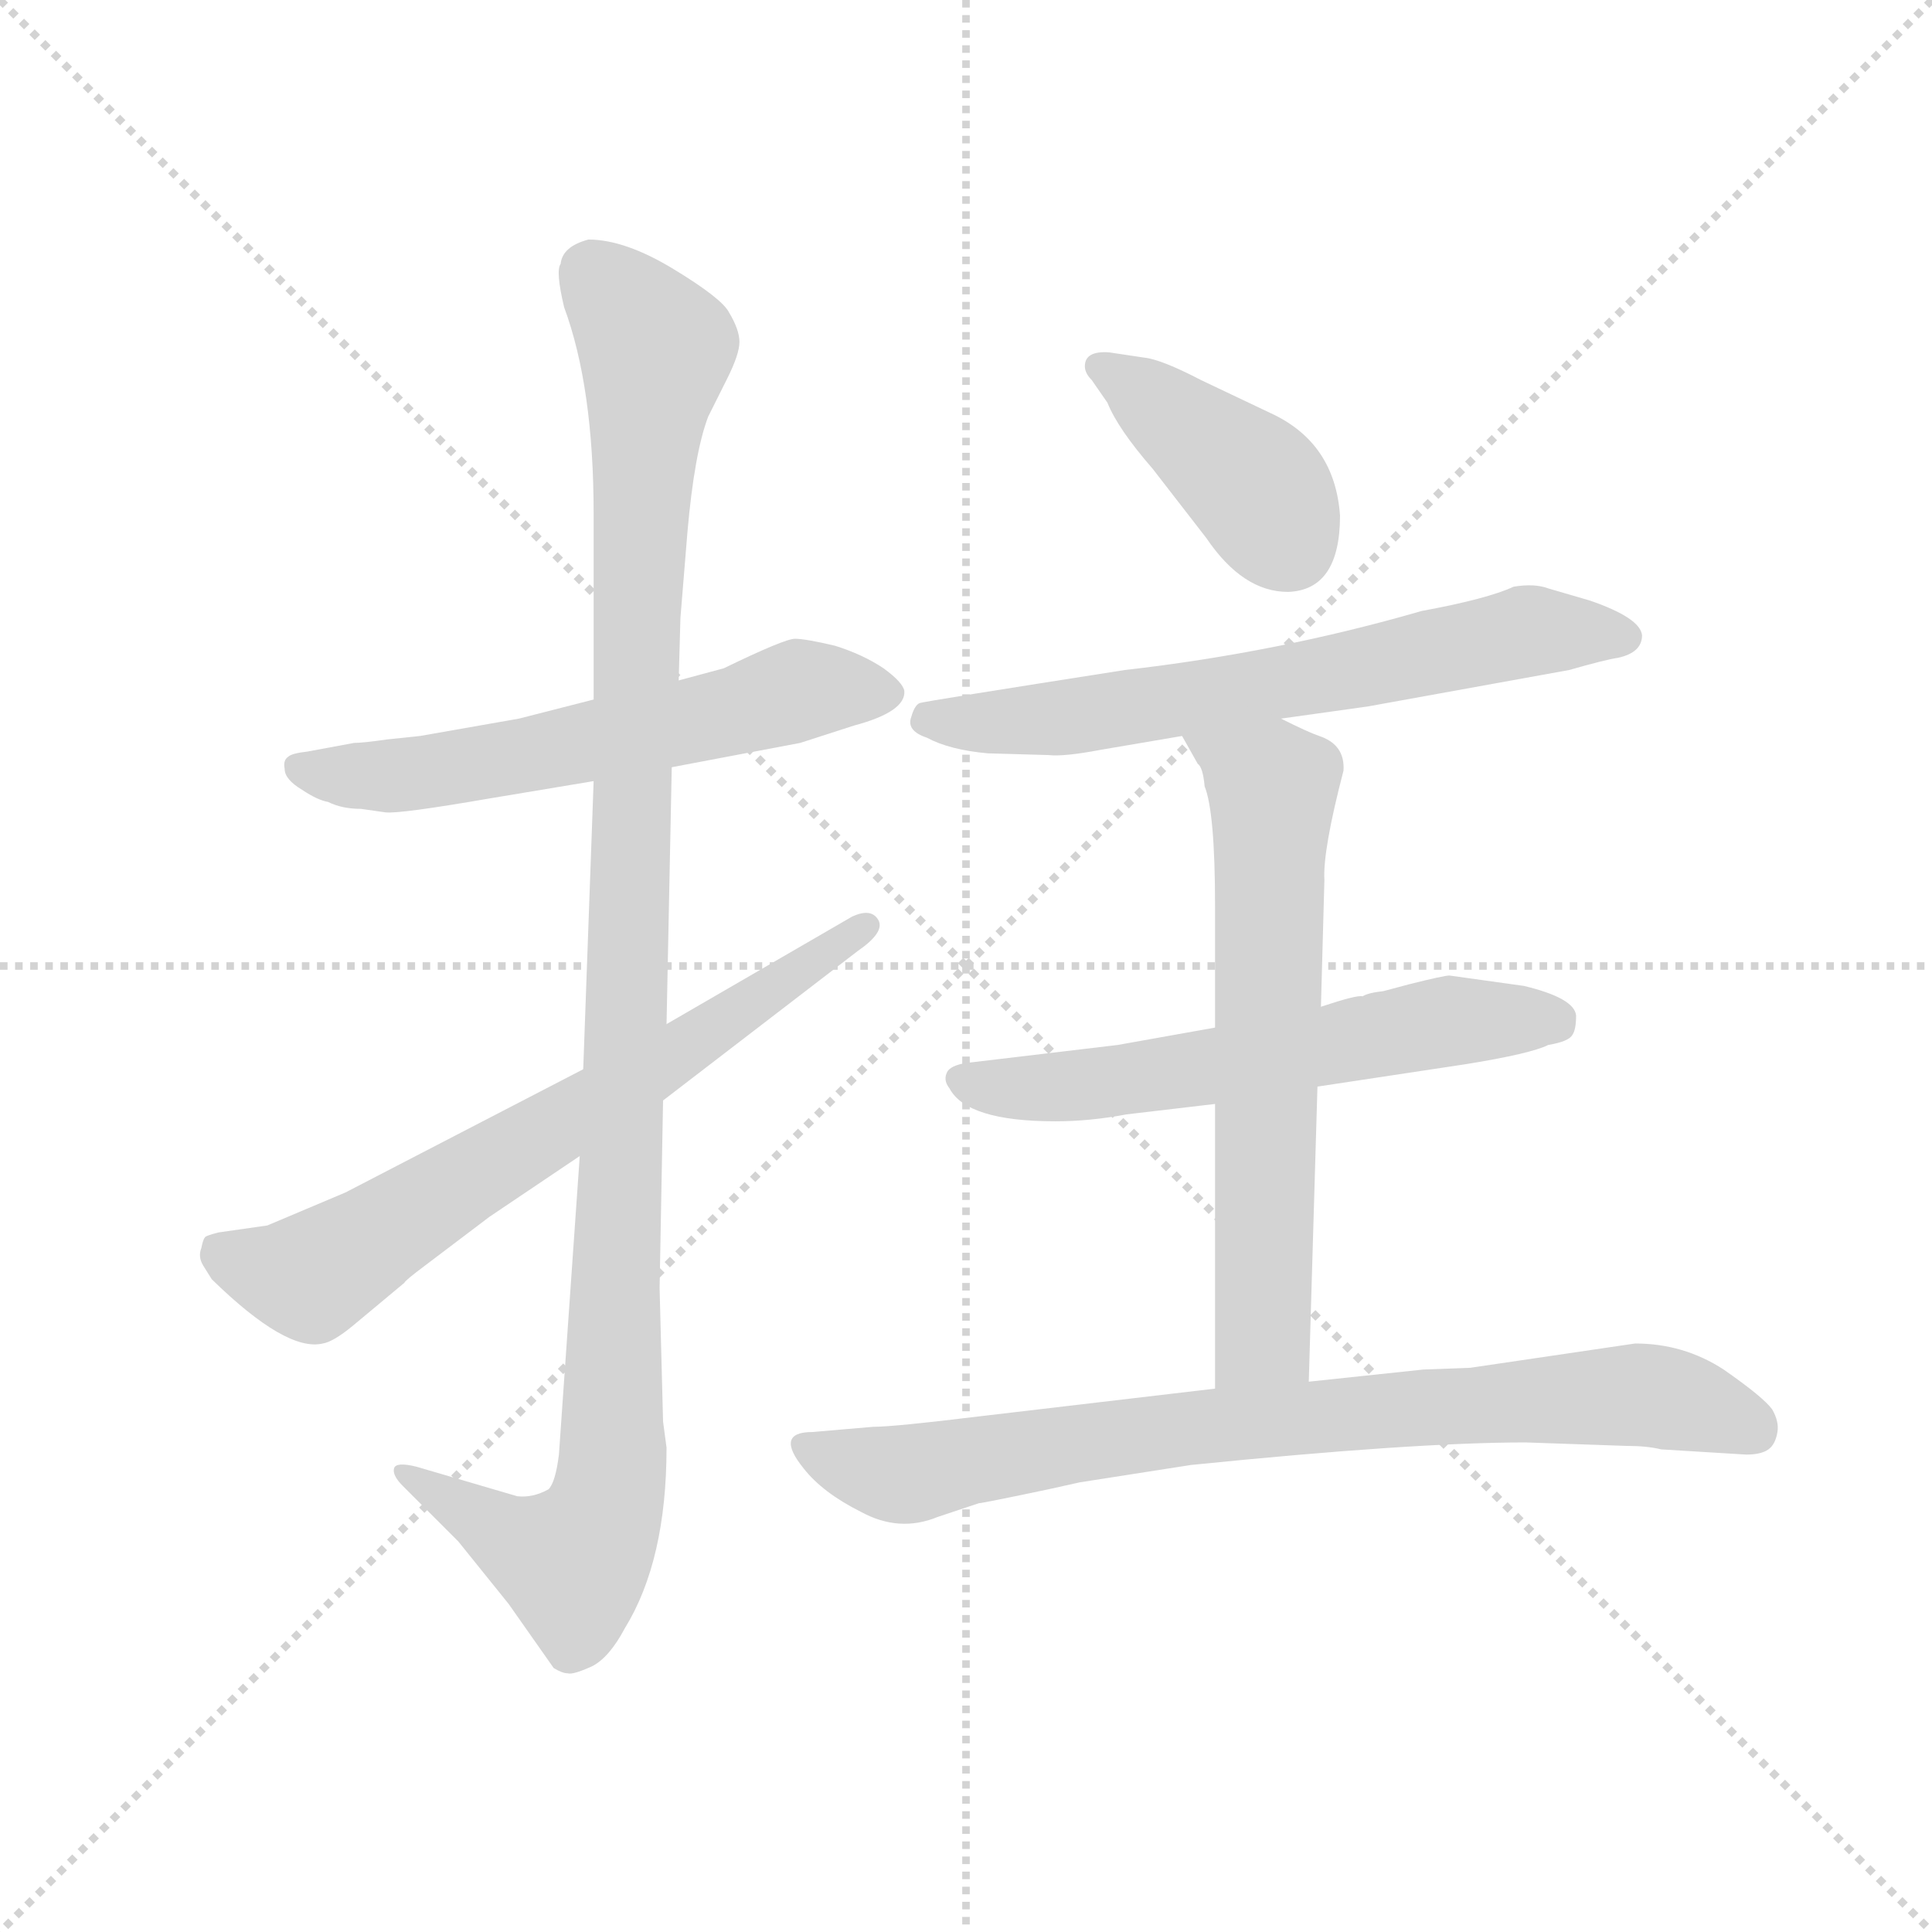 <svg version="1.1" viewBox="0 0 1024 1024" xmlns="http://www.w3.org/2000/svg">
  <g stroke="lightgray" stroke-dasharray="1,1" stroke-width="1" transform="scale(4, 4)">
    <line x1="0" y1="0" x2="256" y2="256"></line>
    <line x1="256" y1="0" x2="0" y2="256"></line>
    <line x1="128" y1="0" x2="128" y2="256"></line>
    <line x1="0" y1="128" x2="256" y2="128"></line>
  </g>
  <g transform="scale(0.92, -0.92) translate(60, -850)">
    <style type="text/css">
      
        @keyframes keyframes0 {
          from {
            stroke: blue;
            stroke-dashoffset: 600;
            stroke-width: 128;
          }
          66% {
            animation-timing-function: step-end;
            stroke: blue;
            stroke-dashoffset: 0;
            stroke-width: 128;
          }
          to {
            stroke: black;
            stroke-width: 1024;
          }
        }
        #make-me-a-hanzi-animation-0 {
          animation: keyframes0 0.738s both;
          animation-delay: 0s;
          animation-timing-function: linear;
        }
      
        @keyframes keyframes1 {
          from {
            stroke: blue;
            stroke-dashoffset: 1127;
            stroke-width: 128;
          }
          79% {
            animation-timing-function: step-end;
            stroke: blue;
            stroke-dashoffset: 0;
            stroke-width: 128;
          }
          to {
            stroke: black;
            stroke-width: 1024;
          }
        }
        #make-me-a-hanzi-animation-1 {
          animation: keyframes1 1.167s both;
          animation-delay: 0.738s;
          animation-timing-function: linear;
        }
      
        @keyframes keyframes2 {
          from {
            stroke: blue;
            stroke-dashoffset: 692;
            stroke-width: 128;
          }
          69% {
            animation-timing-function: step-end;
            stroke: blue;
            stroke-dashoffset: 0;
            stroke-width: 128;
          }
          to {
            stroke: black;
            stroke-width: 1024;
          }
        }
        #make-me-a-hanzi-animation-2 {
          animation: keyframes2 0.813s both;
          animation-delay: 1.905s;
          animation-timing-function: linear;
        }
      
        @keyframes keyframes3 {
          from {
            stroke: blue;
            stroke-dashoffset: 407;
            stroke-width: 128;
          }
          57% {
            animation-timing-function: step-end;
            stroke: blue;
            stroke-dashoffset: 0;
            stroke-width: 128;
          }
          to {
            stroke: black;
            stroke-width: 1024;
          }
        }
        #make-me-a-hanzi-animation-3 {
          animation: keyframes3 0.581s both;
          animation-delay: 2.719s;
          animation-timing-function: linear;
        }
      
        @keyframes keyframes4 {
          from {
            stroke: blue;
            stroke-dashoffset: 666;
            stroke-width: 128;
          }
          68% {
            animation-timing-function: step-end;
            stroke: blue;
            stroke-dashoffset: 0;
            stroke-width: 128;
          }
          to {
            stroke: black;
            stroke-width: 1024;
          }
        }
        #make-me-a-hanzi-animation-4 {
          animation: keyframes4 0.792s both;
          animation-delay: 3.3s;
          animation-timing-function: linear;
        }
      
        @keyframes keyframes5 {
          from {
            stroke: blue;
            stroke-dashoffset: 600;
            stroke-width: 128;
          }
          66% {
            animation-timing-function: step-end;
            stroke: blue;
            stroke-dashoffset: 0;
            stroke-width: 128;
          }
          to {
            stroke: black;
            stroke-width: 1024;
          }
        }
        #make-me-a-hanzi-animation-5 {
          animation: keyframes5 0.738s both;
          animation-delay: 4.092s;
          animation-timing-function: linear;
        }
      
        @keyframes keyframes6 {
          from {
            stroke: blue;
            stroke-dashoffset: 657;
            stroke-width: 128;
          }
          68% {
            animation-timing-function: step-end;
            stroke: blue;
            stroke-dashoffset: 0;
            stroke-width: 128;
          }
          to {
            stroke: black;
            stroke-width: 1024;
          }
        }
        #make-me-a-hanzi-animation-6 {
          animation: keyframes6 0.785s both;
          animation-delay: 4.83s;
          animation-timing-function: linear;
        }
      
        @keyframes keyframes7 {
          from {
            stroke: blue;
            stroke-dashoffset: 809;
            stroke-width: 128;
          }
          72% {
            animation-timing-function: step-end;
            stroke: blue;
            stroke-dashoffset: 0;
            stroke-width: 128;
          }
          to {
            stroke: black;
            stroke-width: 1024;
          }
        }
        #make-me-a-hanzi-animation-7 {
          animation: keyframes7 0.908s both;
          animation-delay: 5.615s;
          animation-timing-function: linear;
        }
      
    </style>
    
      <path d="M 182 426 L 163 424 Q 149 422 144 422 L 117 417 Q 108 416 106 414 Q 103 412 104 407 Q 104 401 114 395 Q 123 389 129 388 Q 137 384 148 384 L 162 382 Q 170 381 222 390 L 282 400 L 327 408 L 401 422 L 432 432 Q 462 440 461 452 Q 460 457 449 465 Q 437 473 421 478 Q 404 482 398 482 Q 392 482 357 465 L 331 458 L 282 447 L 239 436 L 182 426 Z" fill="lightgray"></path>
    
      <path d="M 282 400 L 276 234 L 274 184 L 262 12 Q 260 -4 256 -8 Q 247 -13 238 -12 L 180 5 Q 168 8 167 4 Q 166 0 172 -6 L 204 -38 L 233 -74 L 259 -111 Q 264 -114 267 -114 Q 270 -115 281 -110 Q 291 -105 300 -88 Q 324 -49 324 16 L 322 31 L 320 108 L 322 216 L 324 260 L 327 408 L 331 458 L 332 494 L 336 543 Q 340 589 348 610 L 359 632 Q 366 646 366 653 Q 366 660 360 670 Q 356 678 328 695 Q 300 712 279 712 Q 264 708 263 698 Q 260 694 265 673 Q 282 627 282 554 L 282 447 L 282 400 Z" fill="lightgray"></path>
    
      <path d="M 276 234 L 139 163 L 94 144 L 66 140 Q 58 138 58 137 Q 57 136 56 131 Q 54 126 57 121 L 62 113 Q 105 71 126 76 Q 132 77 143 86 L 173 111 Q 173 112 185 121 L 222 149 L 274 184 L 322 216 L 434 302 Q 450 313 446 320 Q 442 327 431 322 L 324 260 L 276 234 Z" fill="lightgray"></path>
    
      <path d="M 712 553 Q 709 595 672 612 L 632 631 Q 609 643 599 644 L 579 647 Q 565 648 565 639 Q 565 635 569 631 L 578 618 Q 584 603 604 580 L 635 540 Q 656 509 682 509 Q 712 510 712 553 Z" fill="lightgray"></path>
    
      <path d="M 678 436 L 728 443 L 844 464 Q 865 470 872 471 Q 886 474 886 484 Q 885 494 856 504 L 832 511 Q 824 514 812 512 Q 797 505 759 498 Q 676 474 588 464 Q 473 446 470 445 Q 467 444 465 437 Q 462 429 474 425 Q 487 418 509 416 L 544 415 Q 553 414 574 418 L 621 426 L 678 436 Z" fill="lightgray"></path>
    
      <path d="M 699 224 L 785 237 Q 822 243 832 248 Q 844 250 846 254 Q 848 257 848 265 Q 847 275 818 282 L 775 288 Q 772 288 752 283 L 737 279 Q 728 278 725 276 Q 722 277 701 270 L 640 258 L 584 248 L 500 238 Q 489 237 486 233 Q 483 228 487 223 Q 497 204 548 204 Q 568 204 589 208 L 640 214 L 699 224 Z" fill="lightgray"></path>
    
      <path d="M 694 54 L 699 224 L 701 270 L 703 343 Q 702 360 714 406 Q 715 421 700 426 Q 694 428 678 436 C 651 449 606 452 621 426 L 630 410 Q 633 408 634 397 Q 640 382 640 328 L 640 258 L 640 214 L 640 50 C 640 20 693 24 694 54 Z" fill="lightgray"></path>
    
      <path d="M 544 -8 L 562 -4 L 626 6 Q 754 19 819 19 L 877 17 Q 889 17 897 15 L 946 12 Q 956 12 960 16 Q 963 19 964 25 Q 965 31 961 38 Q 956 45 933 61 Q 910 76 882 76 L 787 62 L 760 61 L 694 54 L 640 50 L 504 34 Q 455 28 443 28 L 408 25 Q 386 25 403 4 Q 414 -10 436 -21 Q 458 -33 480 -24 L 504 -16 Q 506 -16 544 -8 Z" fill="lightgray"></path>
    
    
      <clipPath id="make-me-a-hanzi-clip-0">
        <path d="M 182 426 L 163 424 Q 149 422 144 422 L 117 417 Q 108 416 106 414 Q 103 412 104 407 Q 104 401 114 395 Q 123 389 129 388 Q 137 384 148 384 L 162 382 Q 170 381 222 390 L 282 400 L 327 408 L 401 422 L 432 432 Q 462 440 461 452 Q 460 457 449 465 Q 437 473 421 478 Q 404 482 398 482 Q 392 482 357 465 L 331 458 L 282 447 L 239 436 L 182 426 Z"></path>
      </clipPath>
      <path clip-path="url(#make-me-a-hanzi-clip-0)" d="M 114 408 L 187 405 L 301 426 L 400 452 L 453 451" fill="none" id="make-me-a-hanzi-animation-0" stroke-dasharray="472 944" stroke-linecap="round"></path>
    
      <clipPath id="make-me-a-hanzi-clip-1">
        <path d="M 282 400 L 276 234 L 274 184 L 262 12 Q 260 -4 256 -8 Q 247 -13 238 -12 L 180 5 Q 168 8 167 4 Q 166 0 172 -6 L 204 -38 L 233 -74 L 259 -111 Q 264 -114 267 -114 Q 270 -115 281 -110 Q 291 -105 300 -88 Q 324 -49 324 16 L 322 31 L 320 108 L 322 216 L 324 260 L 327 408 L 331 458 L 332 494 L 336 543 Q 340 589 348 610 L 359 632 Q 366 646 366 653 Q 366 660 360 670 Q 356 678 328 695 Q 300 712 279 712 Q 264 708 263 698 Q 260 694 265 673 Q 282 627 282 554 L 282 447 L 282 400 Z"></path>
      </clipPath>
      <path clip-path="url(#make-me-a-hanzi-clip-1)" d="M 280 694 L 318 646 L 309 563 L 291 -8 L 282 -34 L 267 -49 L 239 -39 L 174 1" fill="none" id="make-me-a-hanzi-animation-1" stroke-dasharray="999 1998" stroke-linecap="round"></path>
    
      <clipPath id="make-me-a-hanzi-clip-2">
        <path d="M 276 234 L 139 163 L 94 144 L 66 140 Q 58 138 58 137 Q 57 136 56 131 Q 54 126 57 121 L 62 113 Q 105 71 126 76 Q 132 77 143 86 L 173 111 Q 173 112 185 121 L 222 149 L 274 184 L 322 216 L 434 302 Q 450 313 446 320 Q 442 327 431 322 L 324 260 L 276 234 Z"></path>
      </clipPath>
      <path clip-path="url(#make-me-a-hanzi-clip-2)" d="M 65 131 L 83 120 L 117 114 L 331 243 L 438 317" fill="none" id="make-me-a-hanzi-animation-2" stroke-dasharray="564 1128" stroke-linecap="round"></path>
    
      <clipPath id="make-me-a-hanzi-clip-3">
        <path d="M 712 553 Q 709 595 672 612 L 632 631 Q 609 643 599 644 L 579 647 Q 565 648 565 639 Q 565 635 569 631 L 578 618 Q 584 603 604 580 L 635 540 Q 656 509 682 509 Q 712 510 712 553 Z"></path>
      </clipPath>
      <path clip-path="url(#make-me-a-hanzi-clip-3)" d="M 574 638 L 659 574 L 683 536" fill="none" id="make-me-a-hanzi-animation-3" stroke-dasharray="279 558" stroke-linecap="round"></path>
    
      <clipPath id="make-me-a-hanzi-clip-4">
        <path d="M 678 436 L 728 443 L 844 464 Q 865 470 872 471 Q 886 474 886 484 Q 885 494 856 504 L 832 511 Q 824 514 812 512 Q 797 505 759 498 Q 676 474 588 464 Q 473 446 470 445 Q 467 444 465 437 Q 462 429 474 425 Q 487 418 509 416 L 544 415 Q 553 414 574 418 L 621 426 L 678 436 Z"></path>
      </clipPath>
      <path clip-path="url(#make-me-a-hanzi-clip-4)" d="M 473 438 L 493 433 L 562 437 L 823 487 L 877 483" fill="none" id="make-me-a-hanzi-animation-4" stroke-dasharray="538 1076" stroke-linecap="round"></path>
    
      <clipPath id="make-me-a-hanzi-clip-5">
        <path d="M 699 224 L 785 237 Q 822 243 832 248 Q 844 250 846 254 Q 848 257 848 265 Q 847 275 818 282 L 775 288 Q 772 288 752 283 L 737 279 Q 728 278 725 276 Q 722 277 701 270 L 640 258 L 584 248 L 500 238 Q 489 237 486 233 Q 483 228 487 223 Q 497 204 548 204 Q 568 204 589 208 L 640 214 L 699 224 Z"></path>
      </clipPath>
      <path clip-path="url(#make-me-a-hanzi-clip-5)" d="M 495 229 L 537 222 L 644 236 L 766 261 L 835 262" fill="none" id="make-me-a-hanzi-animation-5" stroke-dasharray="472 944" stroke-linecap="round"></path>
    
      <clipPath id="make-me-a-hanzi-clip-6">
        <path d="M 694 54 L 699 224 L 701 270 L 703 343 Q 702 360 714 406 Q 715 421 700 426 Q 694 428 678 436 C 651 449 606 452 621 426 L 630 410 Q 633 408 634 397 Q 640 382 640 328 L 640 258 L 640 214 L 640 50 C 640 20 693 24 694 54 Z"></path>
      </clipPath>
      <path clip-path="url(#make-me-a-hanzi-clip-6)" d="M 629 425 L 673 397 L 668 80 L 646 57" fill="none" id="make-me-a-hanzi-animation-6" stroke-dasharray="529 1058" stroke-linecap="round"></path>
    
      <clipPath id="make-me-a-hanzi-clip-7">
        <path d="M 544 -8 L 562 -4 L 626 6 Q 754 19 819 19 L 877 17 Q 889 17 897 15 L 946 12 Q 956 12 960 16 Q 963 19 964 25 Q 965 31 961 38 Q 956 45 933 61 Q 910 76 882 76 L 787 62 L 760 61 L 694 54 L 640 50 L 504 34 Q 455 28 443 28 L 408 25 Q 386 25 403 4 Q 414 -10 436 -21 Q 458 -33 480 -24 L 504 -16 Q 506 -16 544 -8 Z"></path>
      </clipPath>
      <path clip-path="url(#make-me-a-hanzi-clip-7)" d="M 405 15 L 466 1 L 620 27 L 879 47 L 926 38 L 950 26" fill="none" id="make-me-a-hanzi-animation-7" stroke-dasharray="681 1362" stroke-linecap="round"></path>
    
  </g>
</svg>